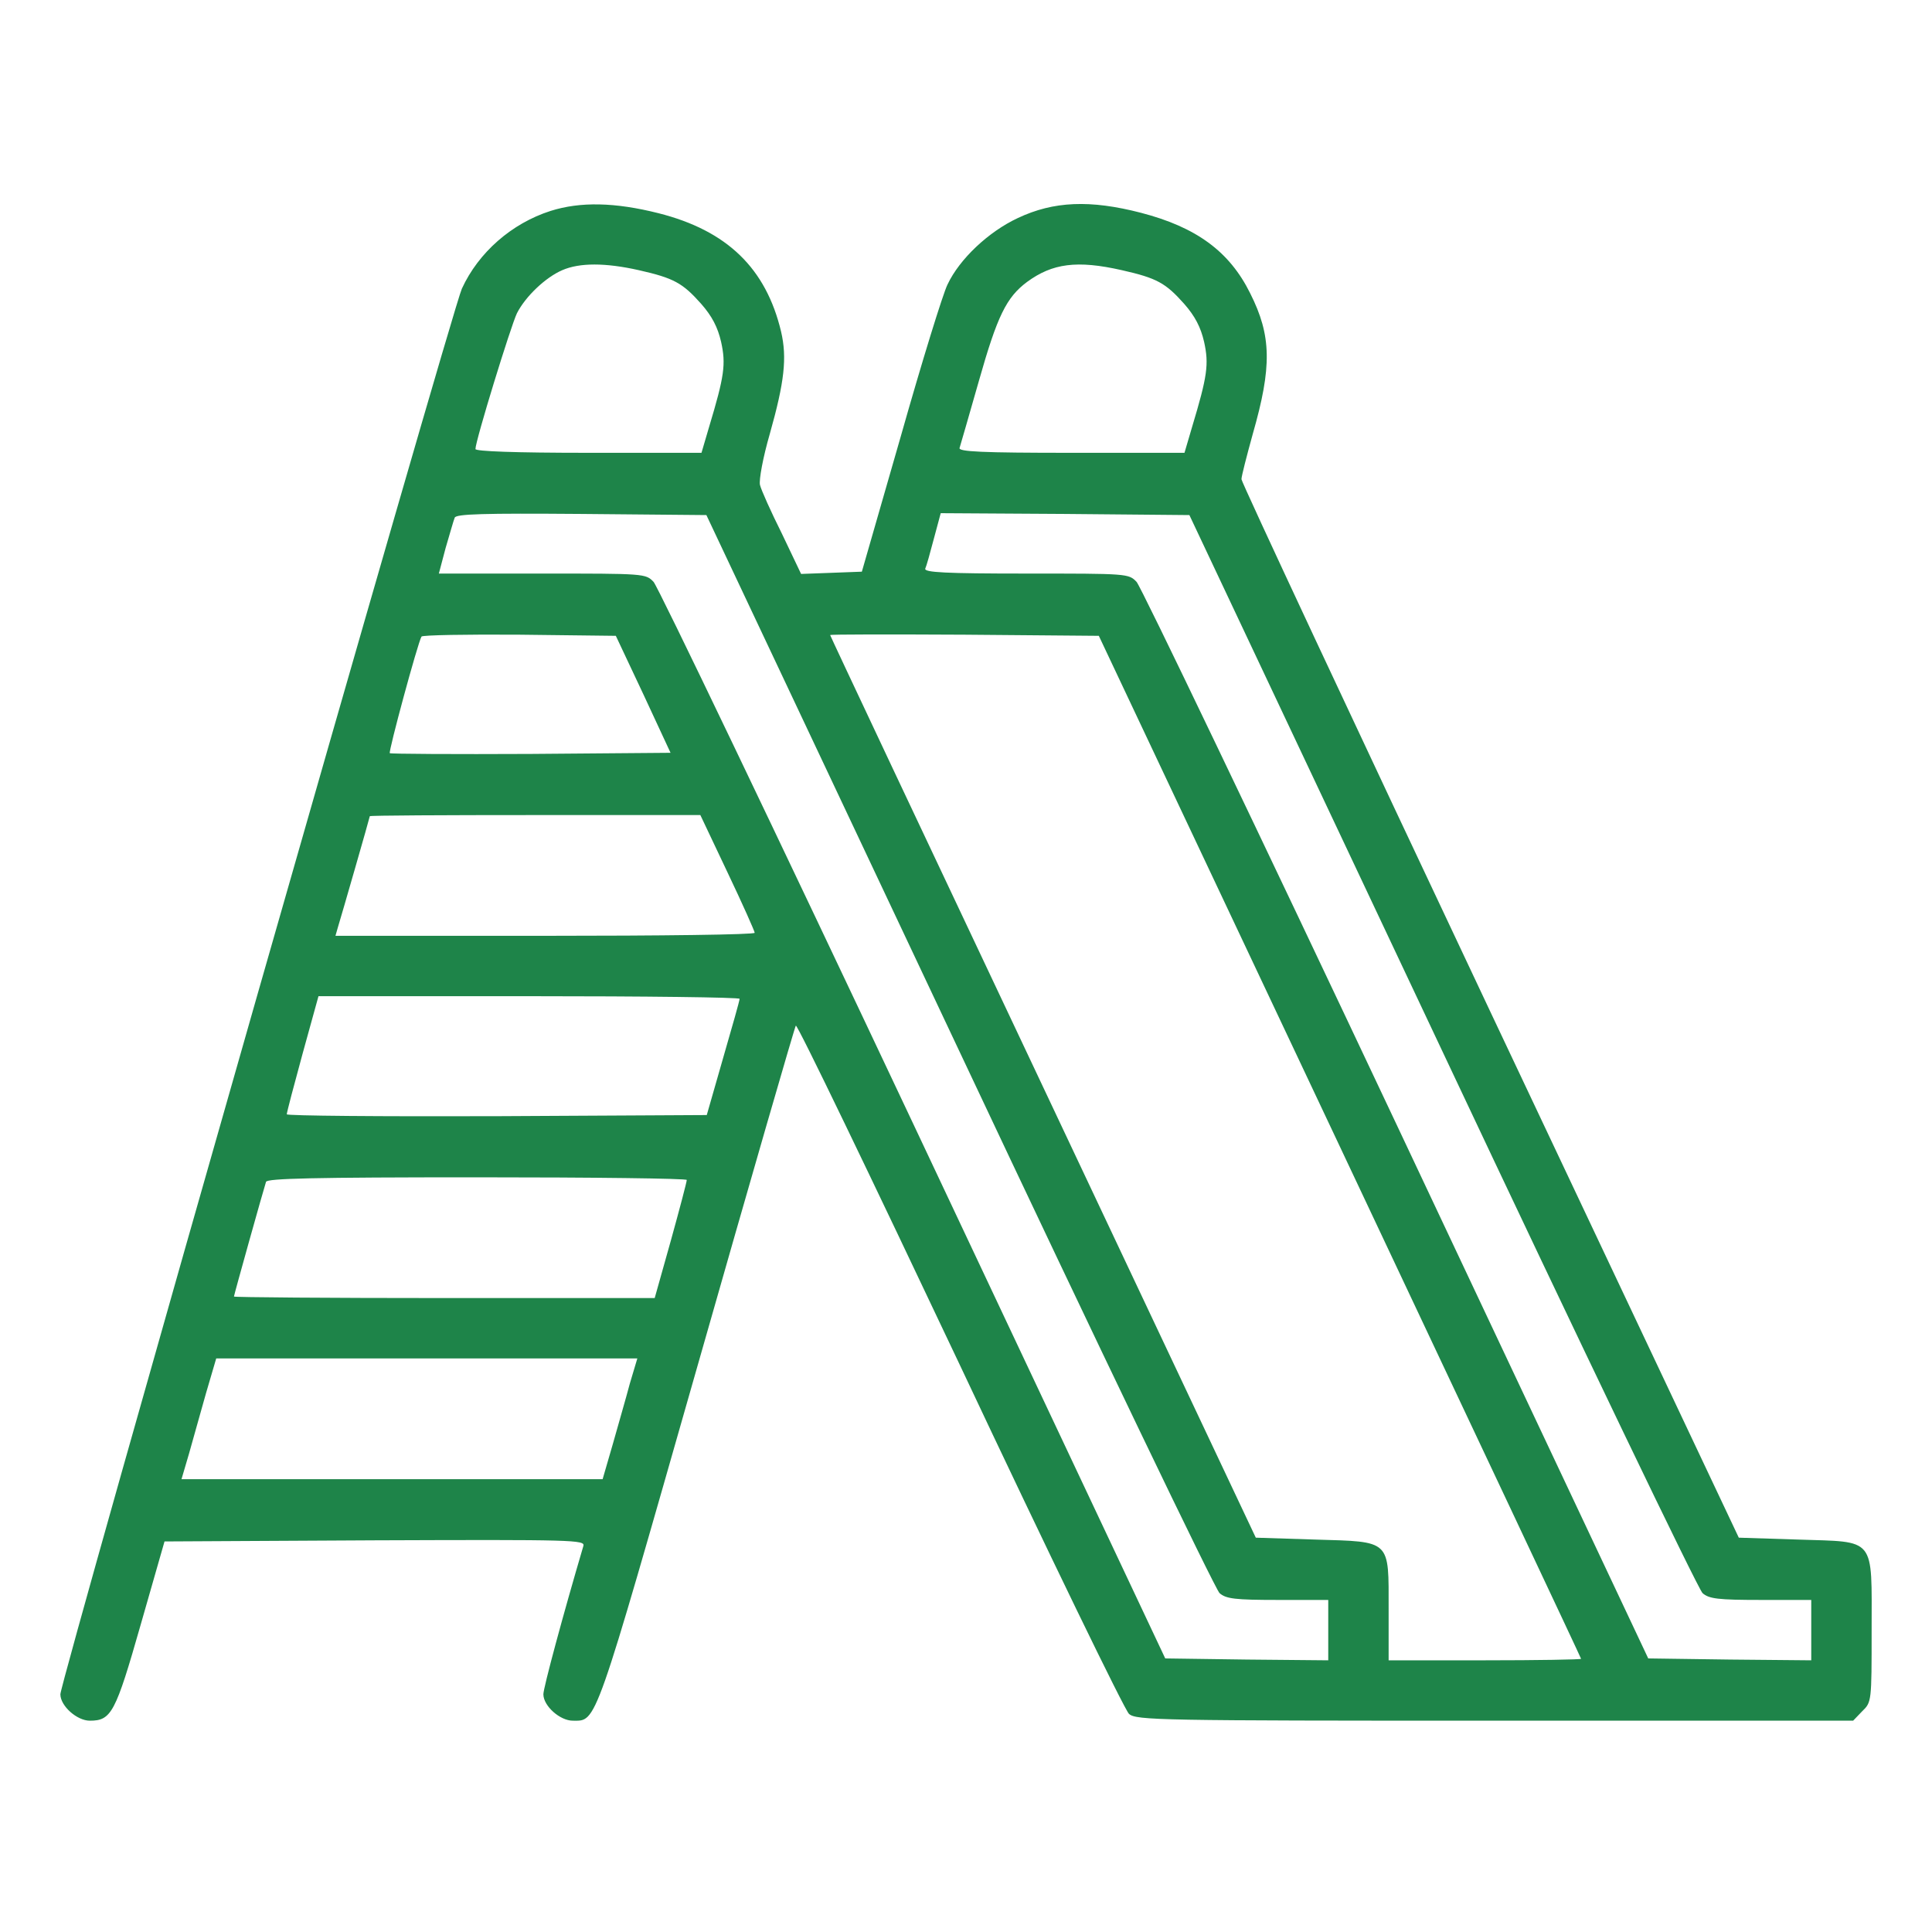 <?xml version="1.0" standalone="no"?>
<!DOCTYPE svg PUBLIC "-//W3C//DTD SVG 20010904//EN"
 "http://www.w3.org/TR/2001/REC-SVG-20010904/DTD/svg10.dtd">
<svg version="1.0" xmlns="http://www.w3.org/2000/svg"
 width="512pt" height="512pt" viewBox="0 0 512 512"
 preserveAspectRatio="xMidYMid meet">

<g transform="translate(0,512) scale(0.1,-0.1)"
fill="#1E8449" stroke="none">
<path d="M1459 4561 c-103 -33 -191 -110 -235 -206 -26 -56 -1064 -3691 -1064
-3725 0 -31 44 -70 78 -70 57 0 68 20 135 255 l63 220 558 3 c528 2 557 1 552
-15 -54 -183 -106 -376 -106 -393 0 -31 44 -70 78 -70 64 0 55 -25 329 935
141 495 259 903 262 907 4 4 199 -401 435 -900 235 -499 437 -915 448 -924 19
-17 80 -18 970 -18 l949 0 24 25 c25 24 25 26 25 213 0 252 13 235 -195 242
l-157 5 -659 1395 c-362 767 -659 1402 -659 1410 0 8 14 62 30 120 51 178 50
260 -7 373 -55 111 -143 175 -289 213 -135 35 -232 31 -327 -14 -77 -36 -154
-108 -186 -176 -12 -24 -68 -205 -124 -403 l-103 -358 -80 -3 -81 -3 -51 107
c-29 58 -55 116 -58 129 -3 13 8 73 26 135 39 138 46 202 30 271 -40 168 -143
268 -325 314 -115 29 -207 31 -286 6z m234 -157 c93 -21 116 -34 165 -89 29
-33 44 -62 53 -101 13 -59 9 -90 -32 -226 l-20 -68 -299 0 c-197 0 -300 4
-300 10 0 22 94 327 110 360 23 45 76 95 120 114 46 20 114 20 203 0z m1280 0
c93 -21 116 -34 165 -89 29 -33 44 -62 53 -101 13 -59 9 -90 -32 -226 l-20
-68 -300 0 c-237 0 -300 3 -296 13 2 6 25 86 51 177 49 173 73 222 128 263 67
49 132 58 251 31z m-431 -2069 c368 -781 679 -1428 690 -1437 17 -15 41 -18
154 -18 l134 0 0 -80 0 -80 -216 2 -216 3 -667 1415 c-367 778 -677 1425 -689
1438 -21 22 -24 22 -295 22 l-274 0 18 68 c11 37 21 73 24 80 3 10 76 12 336
10 l331 -3 670 -1420z m1280 0 c368 -781 679 -1428 690 -1437 17 -15 41 -18
154 -18 l134 0 0 -80 0 -80 -216 2 -216 3 -667 1415 c-367 778 -677 1425 -689
1438 -21 22 -24 22 -293 22 -213 0 -270 3 -267 13 3 6 13 42 23 80 l18 67 329
-2 330 -3 670 -1420z m-2117 945 l72 -155 -370 -3 c-204 -1 -372 0 -374 2 -4
4 74 292 84 309 2 4 119 6 260 5 l255 -3 73 -155z m1846 -1199 c351 -744 639
-1355 639 -1357 0 -2 -115 -4 -255 -4 l-255 0 0 134 c0 187 8 180 -195 186
l-157 5 -564 1195 c-310 656 -564 1195 -564 1197 0 2 160 2 356 1 l356 -3 639
-1354z m-1623 727 c40 -84 72 -156 72 -160 0 -5 -250 -8 -556 -8 l-555 0 6 21
c9 29 85 293 85 296 0 2 197 3 438 3 l438 0 72 -152z m32 -335 c0 -5 -20 -75
-44 -158 l-43 -150 -557 -3 c-306 -1 -556 1 -556 5 0 5 19 77 42 161 l42 152
558 0 c307 0 558 -3 558 -7z m-140 -480 c0 -5 -19 -77 -42 -160 l-43 -153
-557 0 c-307 0 -558 2 -558 4 0 4 79 286 85 304 3 9 124 12 560 12 305 0 555
-3 555 -7z m-151 -540 c-10 -38 -31 -110 -45 -160 l-27 -93 -558 0 -558 0 20
68 c10 37 31 109 45 160 l27 92 558 0 558 0 -20 -67z"/>
</g>
</svg>
